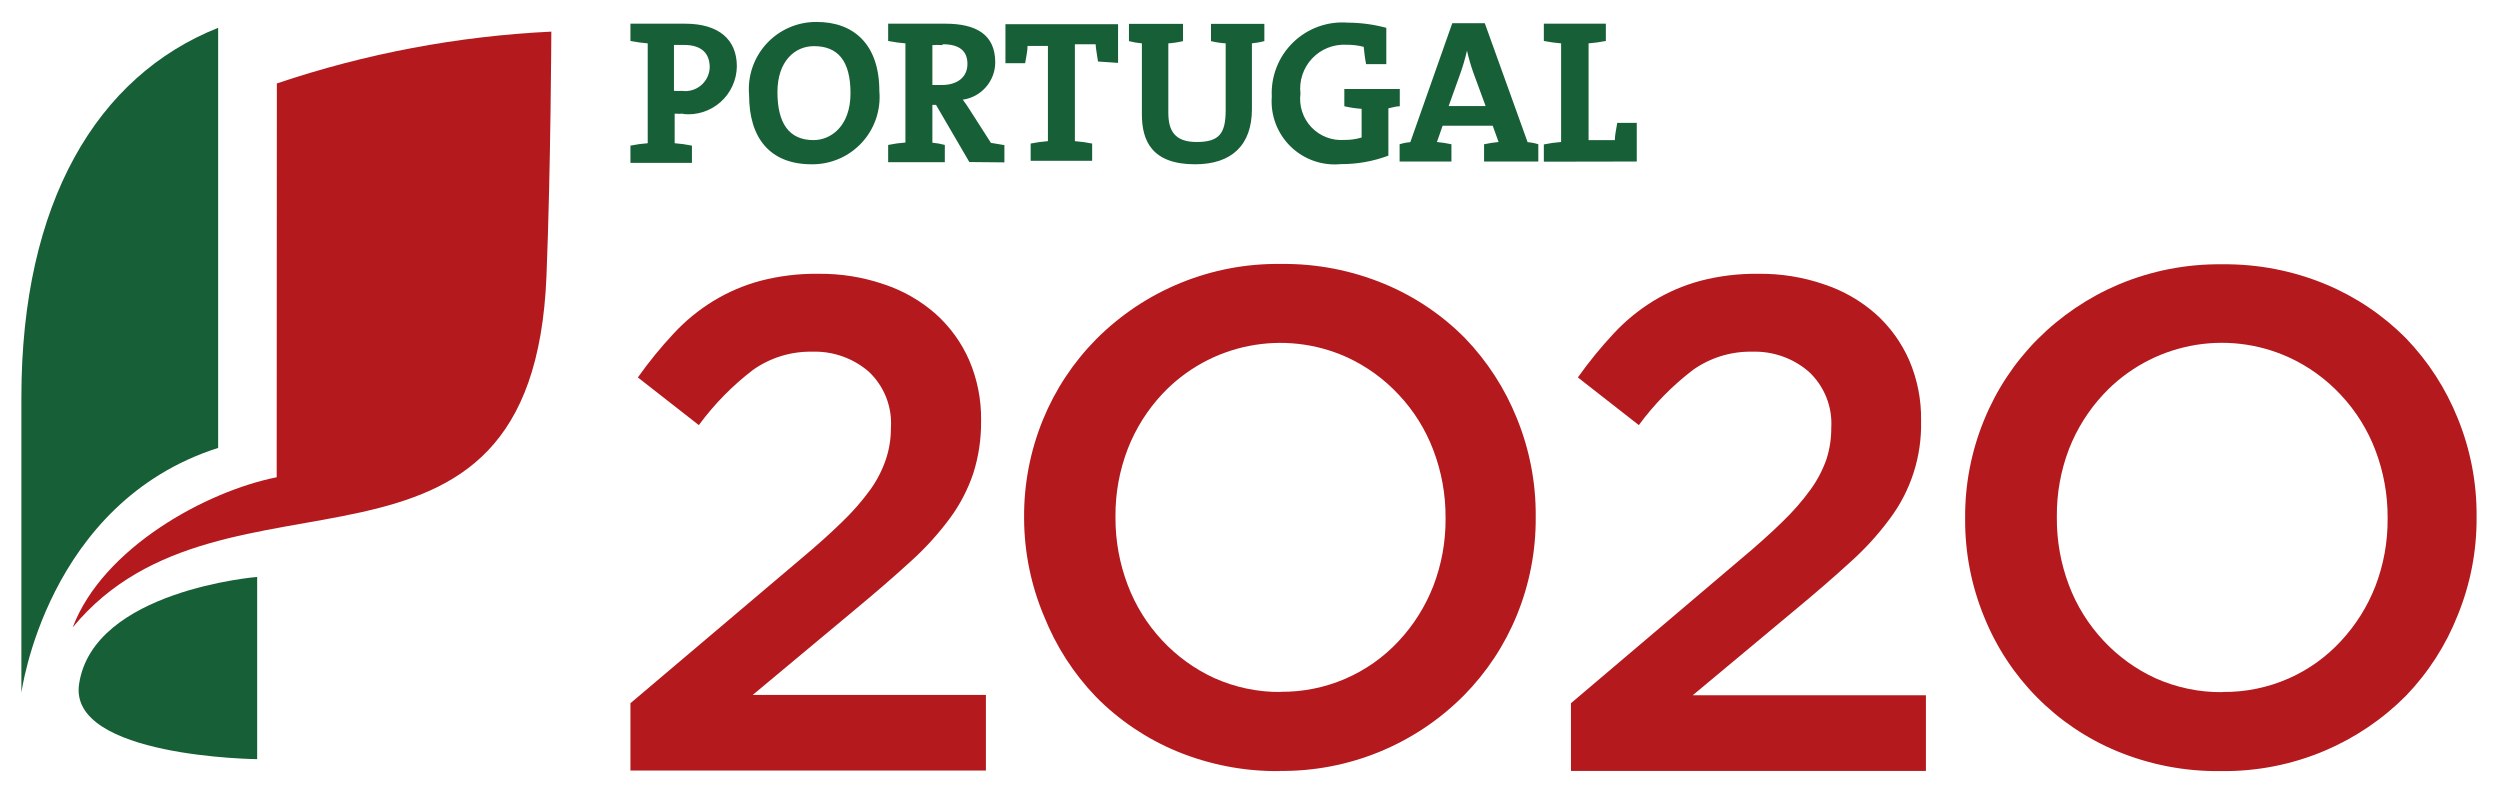 <?xml version="1.0" encoding="UTF-8"?>
<!DOCTYPE svg PUBLIC "-//W3C//DTD SVG 1.1//EN" "http://www.w3.org/Graphics/SVG/1.1/DTD/svg11.dtd">
<svg version="1.1" xmlns="http://www.w3.org/2000/svg" xmlns:xlink="http://www.w3.org/1999/xlink" x="0" y="0" width="164" height="52" viewBox="0, 0, 164, 52">
  <g id="Layer_1">
    <path d="M41.357,46.13 L52.45,36.737 Q54.104,35.354 55.249,34.232 C55.931,33.579 56.553,32.867 57.107,32.102 C57.538,31.498 57.878,30.834 58.116,30.131 C58.337,29.466 58.448,28.769 58.444,28.068 C58.536,26.68 58,25.324 56.983,24.374 C55.958,23.492 54.64,23.027 53.289,23.071 C51.899,23.043 50.538,23.46 49.402,24.261 C48.049,25.294 46.851,26.515 45.844,27.887 L41.844,24.76 C42.56,23.748 43.344,22.787 44.19,21.882 C44.953,21.056 45.826,20.339 46.785,19.751 C47.744,19.165 48.782,18.719 49.867,18.426 C51.117,18.099 52.405,17.943 53.697,17.961 C55.157,17.944 56.61,18.178 57.991,18.652 C59.244,19.066 60.401,19.729 61.39,20.601 C62.326,21.443 63.071,22.474 63.577,23.627 C64.11,24.868 64.377,26.208 64.359,27.558 L64.359,27.649 C64.369,28.802 64.197,29.949 63.849,31.048 C63.493,32.109 62.973,33.107 62.308,34.006 C61.535,35.048 60.658,36.009 59.691,36.873 Q58.104,38.323 55.997,40.068 L49.379,45.586 L64.676,45.586 L64.676,50.549 L41.357,50.549 z" fill="#B3191D"/>
    <path d="M83.985,50.583 C81.653,50.615 79.34,50.171 77.186,49.28 C75.207,48.457 73.412,47.247 71.906,45.722 C70.444,44.205 69.29,42.42 68.506,40.465 C67.643,38.432 67.193,36.248 67.181,34.04 L67.181,33.949 C67.165,31.751 67.585,29.571 68.416,27.536 C69.222,25.564 70.408,23.77 71.906,22.255 C75.111,19.034 79.486,17.251 84.03,17.315 C86.362,17.286 88.675,17.734 90.829,18.63 C92.808,19.453 94.603,20.662 96.109,22.187 C97.569,23.705 98.724,25.49 99.508,27.445 C100.338,29.481 100.758,31.66 100.743,33.859 L100.743,33.949 C100.757,36.144 100.337,38.319 99.508,40.351 C98.703,42.324 97.517,44.118 96.018,45.632 C92.813,48.853 88.438,50.636 83.894,50.572 M83.985,45.382 C86.93,45.418 89.753,44.209 91.758,42.051 C92.734,41.004 93.503,39.781 94.024,38.448 C94.565,37.042 94.838,35.546 94.829,34.04 L94.829,33.949 C94.837,32.435 94.564,30.933 94.024,29.519 C93.514,28.173 92.744,26.941 91.758,25.893 C90.796,24.859 89.641,24.023 88.358,23.434 C84.22,21.566 79.352,22.536 76.245,25.847 C75.267,26.893 74.498,28.116 73.979,29.451 C73.439,30.857 73.166,32.352 73.175,33.859 L73.175,33.949 C73.168,35.463 73.441,36.965 73.979,38.38 C74.489,39.729 75.259,40.965 76.245,42.017 C77.208,43.05 78.363,43.885 79.645,44.476 C81.023,45.096 82.519,45.409 84.03,45.394" fill="#B3191D"/>
    <path d="M103.055,46.13 L114.125,36.737 Q115.78,35.354 116.924,34.232 C117.606,33.579 118.228,32.867 118.782,32.102 C119.219,31.498 119.567,30.834 119.814,30.131 C120.029,29.465 120.137,28.768 120.131,28.068 C120.217,26.676 119.672,25.32 118.647,24.374 C117.621,23.493 116.304,23.029 114.953,23.071 C113.563,23.043 112.201,23.459 111.066,24.261 C109.713,25.293 108.514,26.514 107.508,27.887 L103.508,24.76 C104.225,23.749 105.009,22.788 105.854,21.882 C106.618,21.057 107.491,20.34 108.449,19.751 C109.408,19.165 110.446,18.719 111.531,18.426 C112.78,18.099 114.069,17.943 115.36,17.961 C116.821,17.944 118.274,18.177 119.655,18.652 C120.909,19.065 122.065,19.728 123.054,20.601 C123.99,21.443 124.735,22.474 125.241,23.627 C125.776,24.868 126.042,26.207 126.023,27.558 L126.023,27.649 C126.072,29.945 125.35,32.191 123.972,34.029 C123.201,35.072 122.324,36.033 121.355,36.895 Q119.768,38.346 117.661,40.091 L111.043,45.609 L126.34,45.609 L126.34,50.572 L103.055,50.572 z" fill="#B3191D"/>
    <path d="M145.683,50.583 C143.351,50.615 141.038,50.171 138.884,49.28 C134.909,47.633 131.765,44.456 130.159,40.465 C129.324,38.43 128.9,36.25 128.913,34.051 L128.913,33.961 C128.9,31.761 129.323,29.581 130.159,27.547 C130.964,25.575 132.15,23.78 133.649,22.267 C135.176,20.734 136.984,19.511 138.975,18.664 C141.126,17.76 143.44,17.308 145.773,17.338 C148.105,17.31 150.418,17.757 152.572,18.652 C154.54,19.473 156.327,20.674 157.83,22.187 C159.29,23.705 160.444,25.49 161.229,27.445 C162.059,29.481 162.479,31.66 162.464,33.859 L162.464,33.949 C162.478,36.144 162.058,38.319 161.229,40.351 C160.453,42.321 159.298,44.119 157.83,45.643 C156.304,47.178 154.496,48.401 152.504,49.246 C150.355,50.157 148.04,50.613 145.705,50.583 M145.796,45.394 C147.297,45.411 148.785,45.106 150.158,44.498 C151.445,43.926 152.602,43.097 153.558,42.062 C154.534,41.015 155.303,39.792 155.824,38.459 C156.364,37.053 156.637,35.558 156.628,34.051 L156.628,33.961 C156.635,32.447 156.363,30.945 155.824,29.53 C155.312,28.185 154.542,26.953 153.558,25.904 C152.596,24.87 151.441,24.035 150.158,23.445 C146.004,21.553 141.106,22.525 137.989,25.859 C137.012,26.906 136.243,28.129 135.723,29.462 C135.186,30.869 134.917,32.364 134.929,33.87 L134.929,33.961 C134.918,35.474 135.187,36.976 135.723,38.391 C136.233,39.74 137.003,40.975 137.989,42.028 C138.951,43.061 140.106,43.896 141.388,44.487 C142.77,45.107 144.27,45.421 145.785,45.405" fill="#B3191D"/>
    <path d="M44.836,7.457 C44.643,7.468 44.45,7.468 44.258,7.457 L44.258,9.395 C44.638,9.424 45.017,9.477 45.391,9.553 L45.391,10.686 L41.357,10.686 L41.357,9.553 C41.731,9.476 42.109,9.423 42.49,9.395 L42.49,2.845 C42.11,2.815 41.731,2.762 41.357,2.687 L41.357,1.554 L42.399,1.554 C42.819,1.554 43.997,1.554 44.938,1.554 C47.147,1.554 48.337,2.585 48.337,4.352 C48.326,5.249 47.937,6.1 47.267,6.695 C46.596,7.291 45.705,7.576 44.813,7.48 M44.813,2.947 L44.212,2.947 L44.212,5.961 C44.382,5.973 44.553,5.973 44.722,5.961 C45.173,6.026 45.63,5.896 45.98,5.605 C46.33,5.313 46.54,4.887 46.558,4.432 C46.558,3.514 46.048,2.947 44.858,2.947 M53.243,10.777 C50.49,10.777 49.141,9.032 49.141,6.245 C49.029,5.003 49.448,3.771 50.295,2.855 C51.141,1.94 52.336,1.426 53.583,1.44 C55.985,1.44 57.685,2.891 57.685,5.973 C57.797,7.215 57.378,8.446 56.532,9.362 C55.685,10.278 54.49,10.792 53.243,10.777 M53.391,3.027 C52.144,3.027 51,4.012 51,6.041 C51,8.069 51.748,9.191 53.368,9.191 C54.501,9.191 55.793,8.284 55.793,6.12 C55.793,3.956 54.943,3.027 53.391,3.027 M63.589,10.63 L61.402,6.879 L61.164,6.879 L61.164,9.361 C61.44,9.385 61.713,9.434 61.98,9.508 L61.98,10.641 L58.263,10.641 L58.263,9.508 C58.637,9.431 59.015,9.378 59.396,9.349 L59.396,2.845 C59.016,2.815 58.637,2.762 58.263,2.687 L58.263,1.554 L59.305,1.554 C59.657,1.554 60.903,1.554 62.014,1.554 C64.008,1.554 65.288,2.245 65.288,4.092 C65.284,5.323 64.377,6.365 63.158,6.539 C63.317,6.743 63.475,6.981 63.611,7.196 L65.005,9.372 L65.889,9.519 L65.889,10.652 z M61.832,2.959 C61.61,2.944 61.386,2.944 61.164,2.959 L61.164,5.576 L61.776,5.576 C62.829,5.576 63.464,5.044 63.464,4.194 C63.464,3.344 62.943,2.902 61.832,2.902 M72.03,4.035 C71.974,3.627 71.894,3.265 71.872,2.902 L70.512,2.902 L70.512,9.259 C70.893,9.288 71.271,9.341 71.645,9.417 L71.645,10.55 L67.611,10.55 L67.611,9.417 C67.985,9.341 68.364,9.288 68.744,9.259 L68.744,3.015 L67.407,3.015 C67.407,3.355 67.317,3.718 67.249,4.148 L65.957,4.148 L65.957,1.588 L73.345,1.588 L73.345,4.126 z M82.126,2.845 L82.126,7.151 C82.126,9.542 80.778,10.777 78.398,10.777 C75.554,10.777 74.908,9.225 74.908,7.502 L74.908,2.845 C74.622,2.82 74.337,2.77 74.059,2.698 L74.059,1.565 L77.605,1.565 L77.605,2.698 C77.289,2.773 76.967,2.822 76.642,2.845 L76.642,7.378 C76.642,8.511 77.005,9.315 78.5,9.315 C79.996,9.315 80.404,8.749 80.404,7.219 L80.404,2.845 C80.079,2.824 79.757,2.775 79.441,2.698 L79.441,1.565 L82.942,1.565 L82.942,2.698 C82.671,2.77 82.394,2.819 82.115,2.845 M91.078,7.14 L91.078,10.21 C90.082,10.584 89.026,10.772 87.962,10.766 C86.745,10.887 85.537,10.463 84.662,9.608 C83.788,8.753 83.336,7.555 83.429,6.335 C83.363,5.004 83.874,3.708 84.83,2.78 C85.787,1.851 87.097,1.38 88.426,1.486 C89.276,1.491 90.121,1.605 90.942,1.825 L90.942,4.205 L89.616,4.205 C89.537,3.82 89.503,3.468 89.458,3.072 C89.087,2.977 88.706,2.931 88.324,2.936 C87.477,2.89 86.653,3.22 86.072,3.839 C85.491,4.457 85.212,5.3 85.31,6.143 C85.206,6.947 85.469,7.756 86.027,8.345 C86.586,8.934 87.379,9.241 88.188,9.179 C88.572,9.185 88.954,9.132 89.322,9.021 L89.322,7.14 C88.94,7.114 88.561,7.057 88.188,6.97 L88.188,5.837 L91.826,5.837 L91.826,6.97 C91.576,6.97 91.327,7.06 91.078,7.106 M97.355,10.596 L97.355,9.463 C97.67,9.396 97.987,9.347 98.307,9.315 L97.922,8.25 L94.636,8.25 L94.262,9.315 C94.582,9.347 94.899,9.396 95.214,9.463 L95.214,10.596 L91.814,10.596 L91.814,9.463 C92.042,9.39 92.278,9.344 92.517,9.327 L95.27,1.52 L97.401,1.52 L100.211,9.327 C100.45,9.344 100.685,9.389 100.913,9.463 L100.913,10.596 z M96.641,4.738 C96.478,4.274 96.342,3.801 96.234,3.321 L96.234,3.321 C96.119,3.824 95.975,4.319 95.803,4.806 L95.032,6.958 L97.457,6.958 z M101.276,10.607 L101.276,9.474 C101.65,9.397 102.028,9.344 102.409,9.315 L102.409,2.845 C102.028,2.815 101.65,2.762 101.276,2.687 L101.276,1.554 L105.344,1.554 L105.344,2.687 C104.97,2.762 104.591,2.815 104.211,2.845 L104.211,9.191 L105.933,9.191 C105.933,8.862 106.024,8.488 106.092,8.058 L107.372,8.058 L107.372,10.596 z" fill="#175F36"/>
    <path d="M14.31,1.825 C6.378,4.976 1.403,13.27 1.403,26.051 L1.403,45.45 C1.403,45.45 3.035,32.986 14.31,29.383 z" fill="#175F36"/>
    <path d="M18.151,31.309 C13.528,32.227 6.752,35.932 4.769,41.156 C14.695,29.111 34.944,40.748 35.85,18.086 C36.133,10.913 36.167,2.075 36.167,2.075 C30.037,2.369 23.978,3.513 18.162,5.474 z" fill="#B3191D"/>
    <path d="M16.87,37.847 C16.87,37.847 6.106,38.72 5.188,44.872 C4.463,49.677 16.87,49.801 16.87,49.801 z" fill="#175F36"/>
  </g>
</svg>
